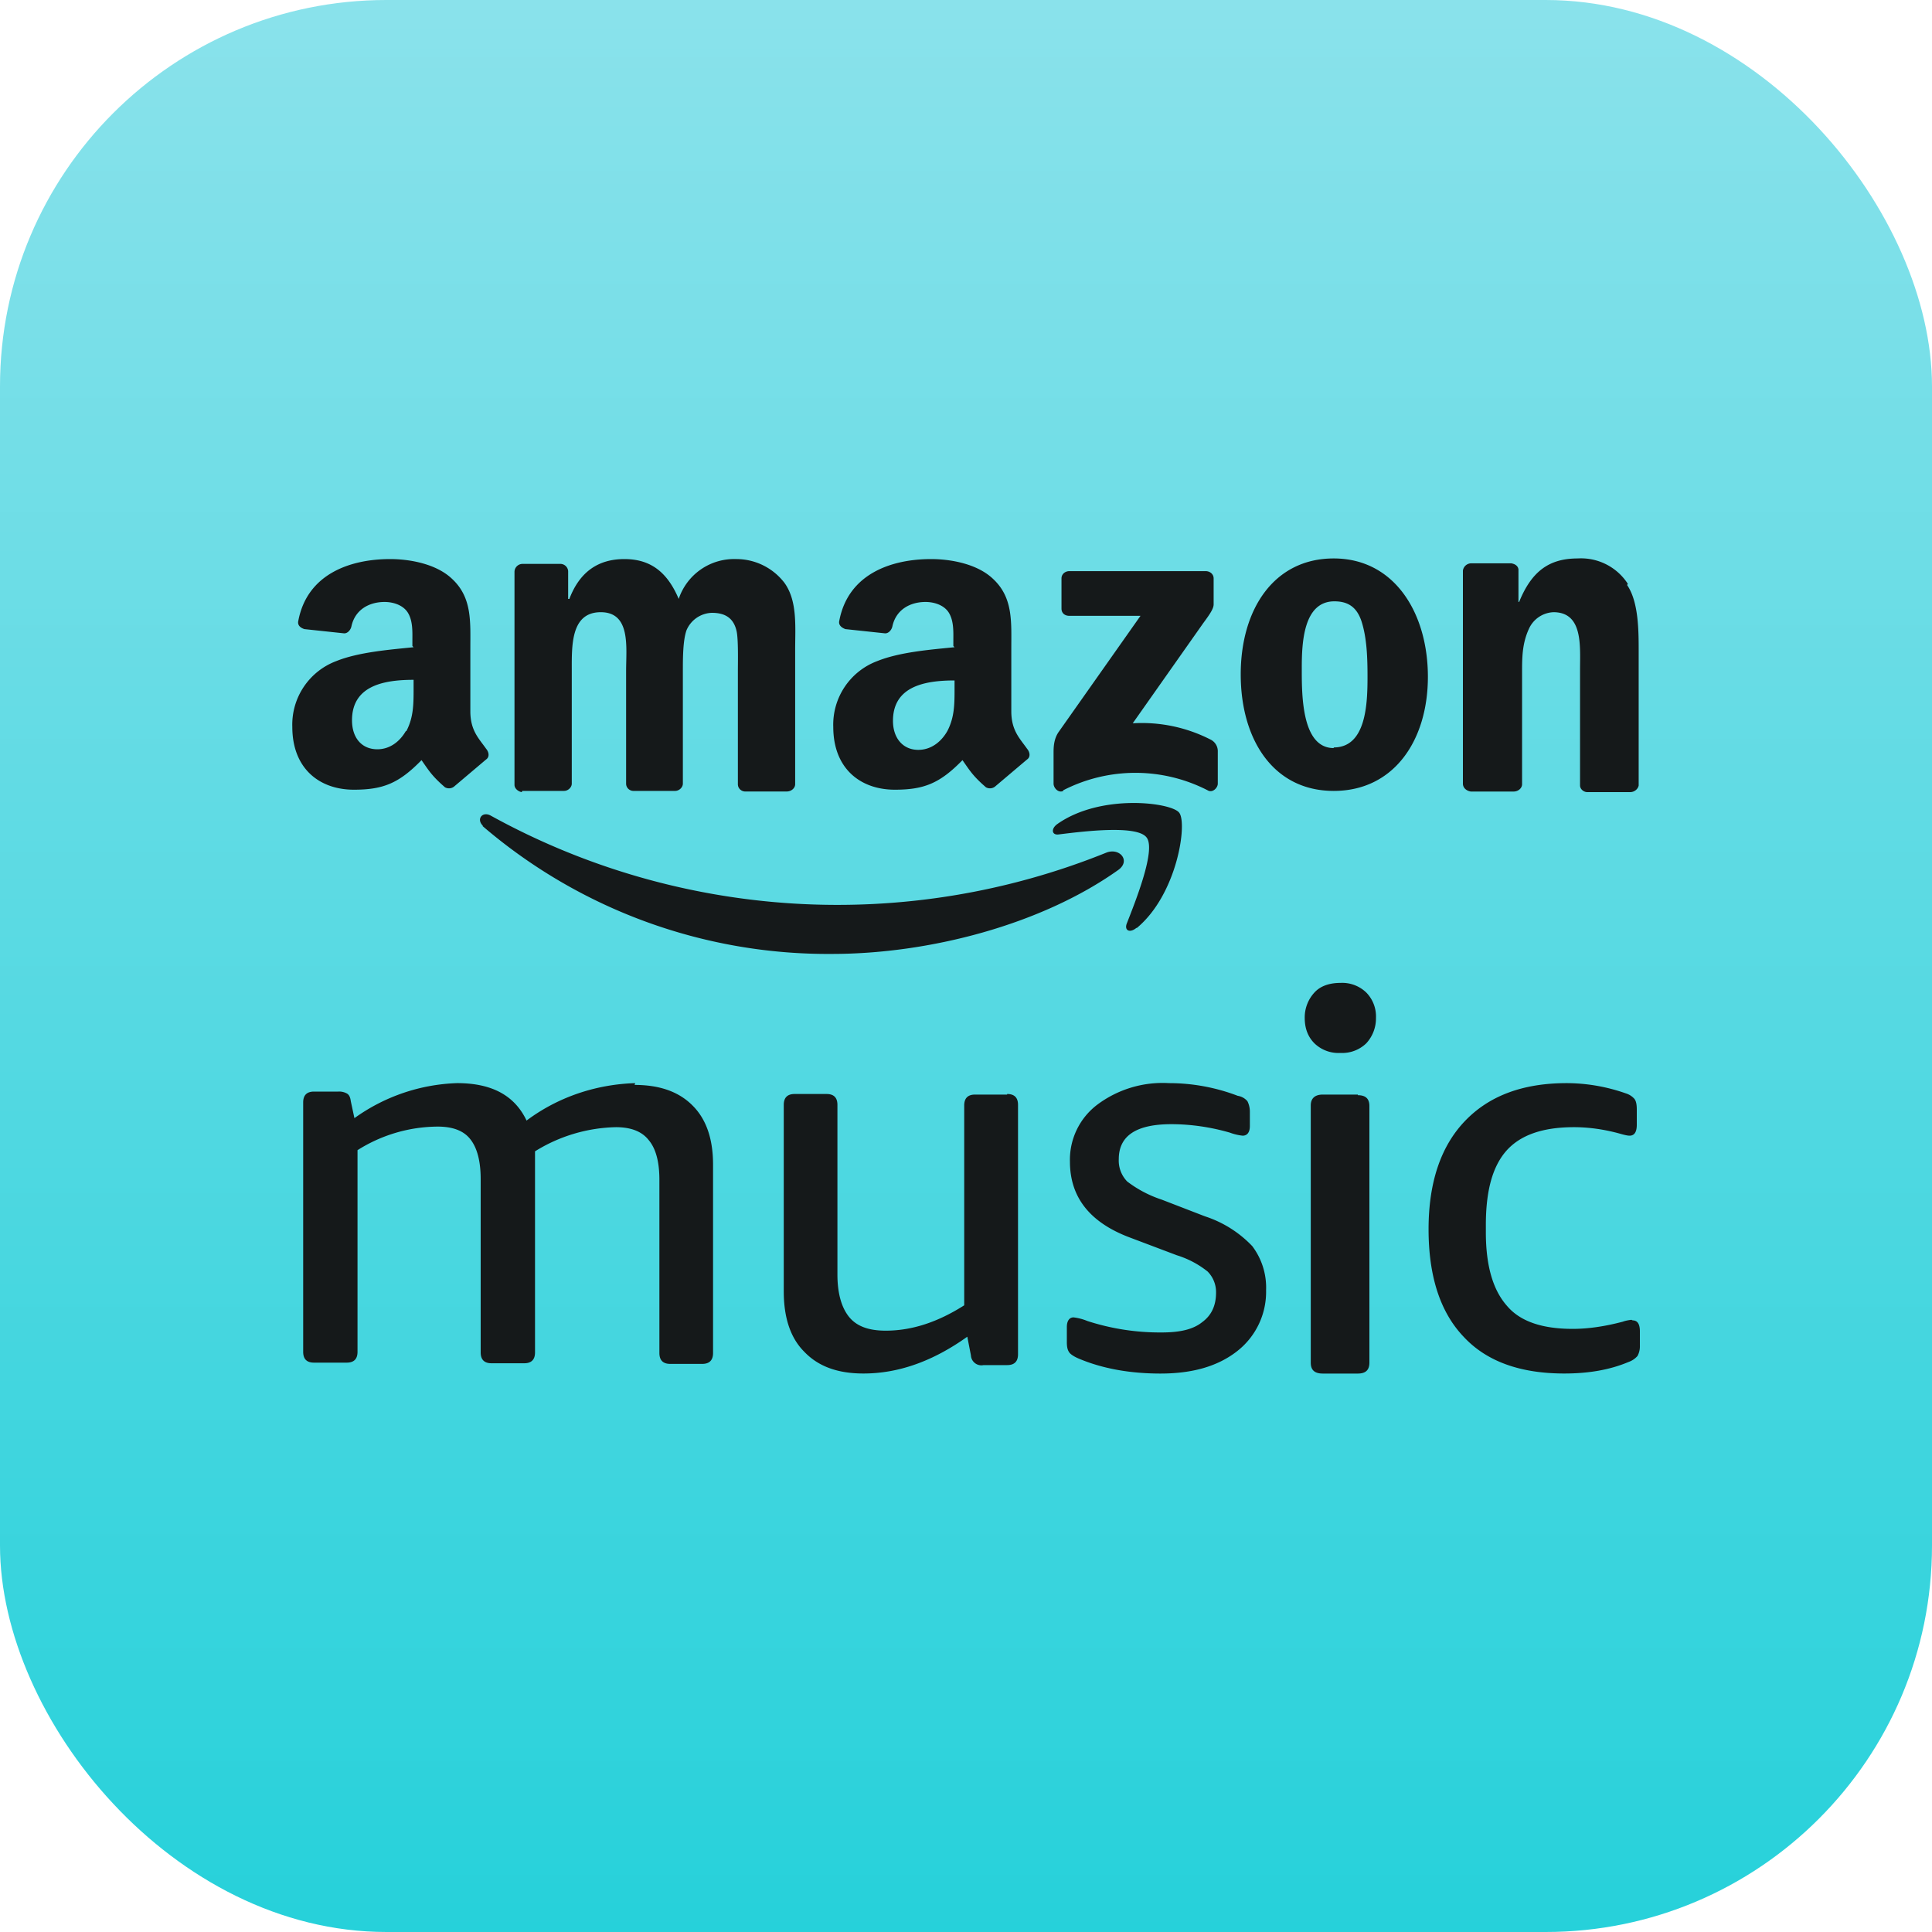 <svg xmlns="http://www.w3.org/2000/svg" width="40" height="40" fill="none">
  <g clip-path="url(#a)">
    <rect width="40" height="40" fill="url(#b)" rx="8"/>
    <mask id="c" width="40" height="40" x="0" y="0" maskUnits="userSpaceOnUse" style="mask-type:alpha">
      <rect width="40" height="40" fill="#D9D9D9" rx="8"/>
    </mask>
    <g clip-path="url(#d)">
      <path fill="#15191A" d="M23.538 19.212c.839-.7 1.05-2.175.875-2.387-.161-.212-1.625-.4-2.525.238-.136.1-.111.237.039.212.5-.062 1.611-.2 1.811.063.2.25-.225 1.312-.411 1.787-.05.137.061.2.2.087m10.175-7.125a1.153 1.153 0 0 0-1.039-.525c-.611 0-.961.288-1.211.9h-.014v-.675c-.011-.074-.075-.112-.15-.124h-.825a.175.175 0 0 0-.175.15v4.412c0 .088.075.15.164.163h.886c.1 0 .175-.075.175-.15v-2.375c0-.3.014-.563.139-.838a.584.584 0 0 1 .511-.35c.614 0 .55.7.55 1.187v2.4c0 .075.075.138.15.138h.889c.086 0 .161-.063.175-.137v-2.775c0-.425 0-1.026-.239-1.375m-8.761 13.062-.875-.338a2.427 2.427 0 0 1-.714-.375.62.62 0 0 1-.175-.462c0-.487.364-.725 1.089-.725.411 0 .825.063 1.211.175.085.032.174.053.264.063.1 0 .15-.076.15-.2v-.3a.483.483 0 0 0-.05-.213.325.325 0 0 0-.2-.112 3.994 3.994 0 0 0-1.425-.263 2.258 2.258 0 0 0-1.489.45 1.429 1.429 0 0 0-.561 1.175c0 .737.411 1.263 1.25 1.575l.961.363c.239.074.45.187.639.337a.605.605 0 0 1 .175.437c0 .276-.1.476-.289.613-.186.15-.461.212-.836.212a4.868 4.868 0 0 1-1.539-.237 1.087 1.087 0 0 0-.286-.075c-.089 0-.139.075-.139.2v.313c0 .1.014.162.05.212.025.038.1.087.189.125.5.213 1.075.313 1.7.313.661 0 1.186-.15 1.586-.463a1.557 1.557 0 0 0 .6-1.263 1.424 1.424 0 0 0-.286-.912 2.354 2.354 0 0 0-.964-.612m-2.95-8.826a3.272 3.272 0 0 1 2.989 0c.1.063.211-.05.211-.137v-.663a.267.267 0 0 0-.15-.25 3.12 3.12 0 0 0-1.611-.337l1.461-2.075c.139-.188.214-.3.214-.387v-.538c0-.088-.075-.15-.164-.15h-2.825c-.086 0-.161.062-.161.15v.625c0 .1.075.15.161.15h1.475l-1.7 2.412c-.1.15-.1.325-.1.425v.638c0 .088.1.2.2.15m5.6-.887c-.675 0-.661-1.138-.661-1.663 0-.525.036-1.375.675-1.375.275 0 .461.112.561.412.114.35.125.776.125 1.15 0 .55-.025 1.463-.7 1.463m0-3.913c-1.236 0-1.925 1.05-1.925 2.4 0 1.35.675 2.413 1.925 2.413s1.95-1.05 1.95-2.363c0-1.312-.686-2.45-1.95-2.45Zm.139 8.788c-.225 0-.414.062-.539.2a.76.76 0 0 0-.2.525c0 .213.064.388.2.525a.715.715 0 0 0 .539.2.716.716 0 0 0 .536-.2.76.76 0 0 0 .2-.525.707.707 0 0 0-.2-.525.717.717 0 0 0-.536-.2Zm.361 2.312h-.725c-.161 0-.25.075-.25.226v5.324c0 .15.075.226.25.226h.725c.164 0 .239-.076.239-.226V22.9c0-.15-.075-.225-.239-.225M8.402 15.137c-.139.238-.35.376-.589.376-.325 0-.525-.238-.525-.6 0-.713.65-.838 1.275-.838v.175c0 .325 0 .6-.15.887m.15-1.737c-.486.05-1.136.1-1.6.287a1.405 1.405 0 0 0-.911 1.363c0 .862.561 1.3 1.275 1.3.611 0 .936-.137 1.4-.612.15.212.211.324.486.562a.17.17 0 0 0 .2-.025l.65-.55c.075-.05.064-.15 0-.225-.15-.213-.325-.375-.325-.775v-1.3c0-.55.039-1.05-.375-1.437-.325-.313-.875-.413-1.286-.413-.814 0-1.714.3-1.9 1.275-.025.1.05.15.125.175l.825.088c.075 0 .136-.076.15-.15.075-.338.361-.5.686-.5.175 0 .375.062.475.212.114.175.1.412.1.6v.1l.025.025Zm4.589 9.025c-.814.025-1.6.288-2.25.775-.25-.525-.725-.775-1.439-.775-.761.025-1.5.275-2.125.725l-.075-.35c-.011-.087-.036-.137-.086-.163a.332.332 0 0 0-.175-.037h-.5c-.15 0-.225.075-.225.225v5.163c0 .15.075.224.225.224h.675c.15 0 .225-.074.225-.224v-4.175a3.136 3.136 0 0 1 1.661-.488c.314 0 .539.087.675.262.139.175.214.45.214.825V28c0 .15.075.225.225.225h.675c.15 0 .225-.075.225-.225v-4.163a3.297 3.297 0 0 1 1.675-.5c.311 0 .536.088.675.263.15.175.225.45.225.825v3.587c0 .15.075.226.225.226h.661c.15 0 .225-.076.225-.226v-3.9c0-.524-.136-.937-.425-1.224-.286-.288-.686-.426-1.2-.426m7.714.2h-.664c-.15 0-.225.075-.225.226v4.137c-.55.35-1.086.525-1.625.525-.35 0-.6-.088-.761-.287-.15-.188-.239-.475-.239-.876v-3.512c0-.15-.075-.225-.225-.225h-.661c-.15 0-.225.075-.225.225v3.862c0 .538.136.963.425 1.25.286.3.686.45 1.225.45.736 0 1.45-.262 2.15-.762l.075.387a.217.217 0 0 0 .261.201h.489c.15 0 .225-.075.225-.225v-5.163c0-.15-.075-.225-.225-.225m12.925 4.675s-.114.013-.175.038c-.375.1-.725.15-1.039.15-.625 0-1.086-.15-1.361-.475-.289-.325-.439-.825-.439-1.525v-.15c0-.713.139-1.213.425-1.538.289-.325.75-.488 1.4-.488.325 0 .65.05.964.138.086.025.15.038.186.038.1 0 .15-.076.15-.226v-.312c0-.1-.011-.175-.05-.225a.384.384 0 0 0-.175-.112 3.714 3.714 0 0 0-1.225-.213c-.911 0-1.611.263-2.111.788-.5.524-.75 1.274-.75 2.237 0 .963.236 1.712.725 2.225.475.513 1.175.762 2.086.762.5 0 .939-.075 1.325-.237a.445.445 0 0 0 .189-.125.412.412 0 0 0 .05-.212v-.3c0-.15-.05-.226-.15-.226M10.813 16.375h.864c.086 0 .161-.075.161-.15v-2.337c0-.513-.025-1.213.6-1.213s.525.725.525 1.212v2.338c0 .088.075.15.15.15h.864c.086 0 .161-.075.161-.15v-2.337c0-.25 0-.625.075-.838a.59.59 0 0 1 .525-.362c.25 0 .45.087.514.387.036.175.025.637.025.825v2.337c0 .088.075.15.15.15h.861c.1 0 .175-.074.175-.15V13.45c0-.475.05-1.012-.225-1.387a1.255 1.255 0 0 0-1-.488 1.209 1.209 0 0 0-1.186.825c-.239-.563-.589-.825-1.125-.825-.539 0-.925.262-1.139.825h-.025v-.575a.162.162 0 0 0-.15-.15h-.8a.167.167 0 0 0-.161.162v4.413c0 .075.075.137.15.15m8.961-2.15c0 .325 0 .6-.15.887-.136.238-.35.388-.6.388-.325 0-.525-.25-.525-.6 0-.712.65-.837 1.275-.837v.175-.013Zm0-.85c-.5.05-1.136.1-1.6.287a1.404 1.404 0 0 0-.911 1.363c0 .862.561 1.3 1.275 1.3.611 0 .936-.137 1.4-.612.15.212.211.324.486.562a.17.17 0 0 0 .2-.025l.65-.55c.075-.05.064-.15 0-.225-.15-.213-.325-.375-.325-.775v-1.3c0-.55.039-1.05-.375-1.437-.325-.313-.875-.413-1.286-.413-.814 0-1.714.3-1.9 1.275-.025.1.061.15.125.175l.825.088c.075 0 .136-.076.15-.15.075-.338.361-.5.686-.5.175 0 .375.062.475.212.114.175.1.412.1.6v.1l.025.025Zm-9.775 3.7a10.98 10.98 0 0 0 7.239 2.65c2 0 4.325-.6 5.925-1.738.261-.187.036-.462-.239-.362a14.864 14.864 0 0 1-12.75-.762c-.175-.1-.311.074-.161.212"/>
    </g>
  </g>
  <defs>
    <clipPath id="a">
      <path fill="#fff" d="M0 0h40v40H0z"/>
    </clipPath>
    <clipPath id="d">
      <path fill="#fff" d="M0 0h40v40H0z"/>
    </clipPath>
    <linearGradient id="b" x1="20" x2="20" y1="0" y2="40" gradientUnits="userSpaceOnUse">
      <stop stop-color="#8AE2EB"/>
      <stop offset="1" stop-color="#26D1DA"/>
    </linearGradient>
  </defs>
</svg>
